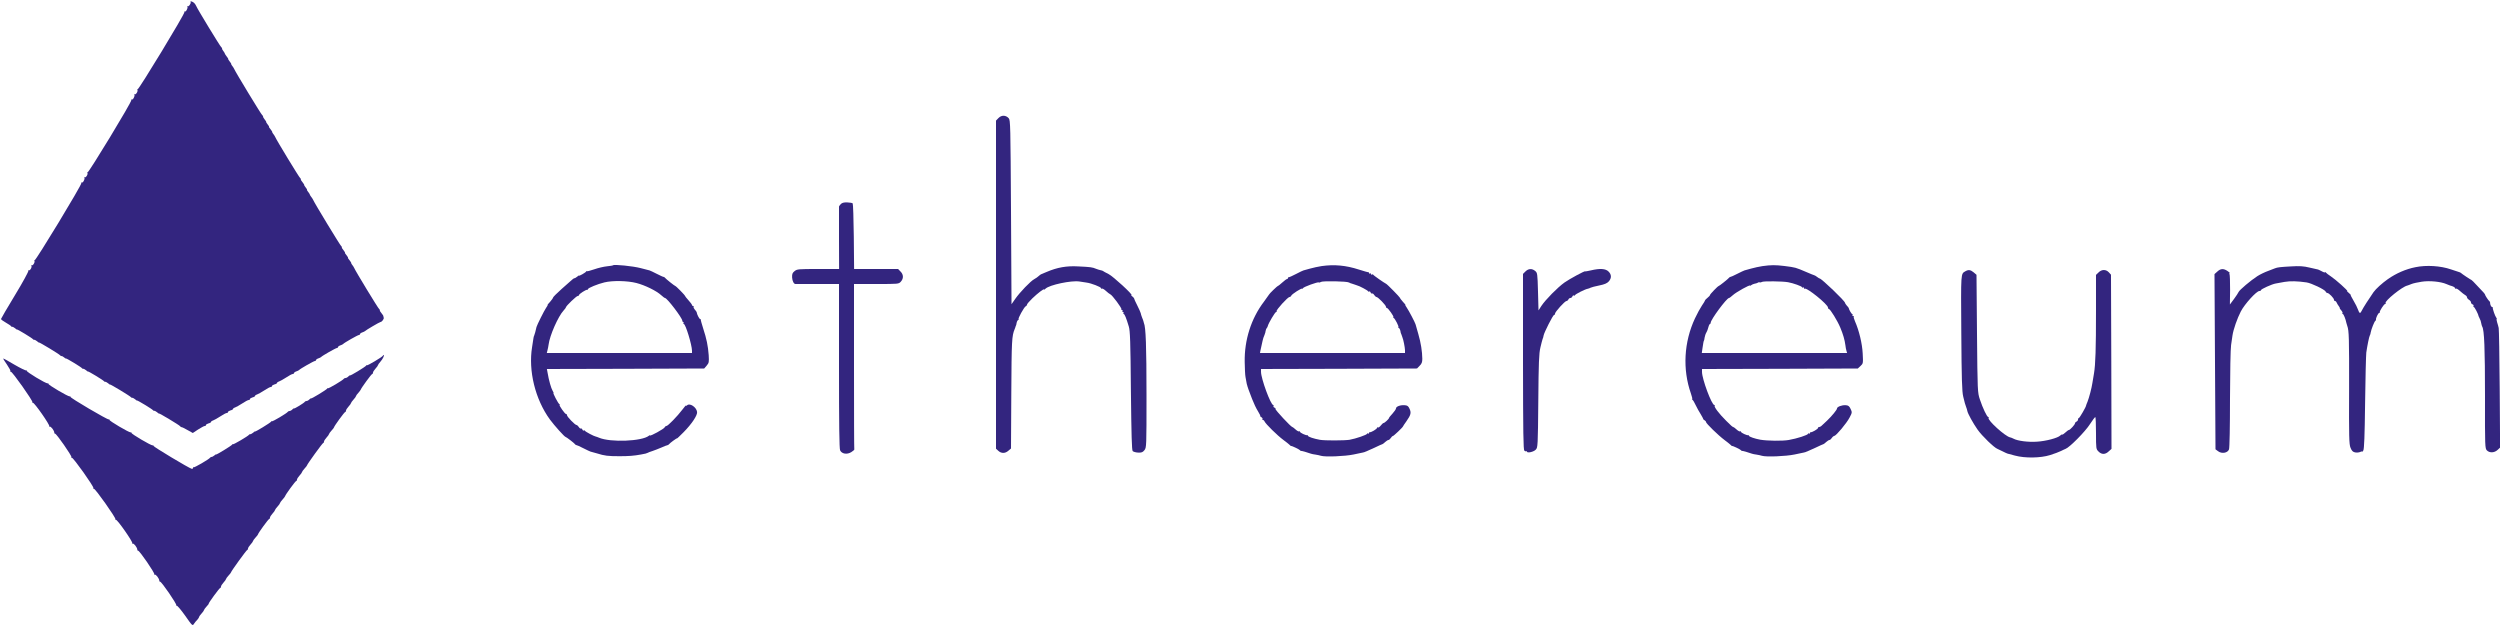 <svg xmlns="http://www.w3.org/2000/svg" version="1.0" width="2500pt" height="627pt" viewBox="0 0 2500 627" preserveAspectRatio="xMidYMid meet">

<g transform="translate(0,627) scale(0.1,-0.1)" fill="#33257f" stroke="none">
<path d="M1906 6249 c7 -12 -21 -51 -31 -41 -5 4 -5 1 -1 -5 8 -14 -17 -57 -26 -47 -3 3 -5 -1 -4 -8 2 -21 -457 -777 -468 -771 -5 3 -6 1 -2 -5 9 -15 -18 -55 -29 -44 -5 4 -5 1 -1 -5 8 -14 -17 -57 -26 -47 -3 3 -5 -1 -5 -8 3 -21 -426 -727 -437 -721 -5 3 -6 1 -2 -5 9 -15 -18 -55 -29 -44 -5 4 -5 1 -1 -5 8 -14 -17 -57 -26 -47 -3 3 -5 -1 -5 -8 3 -21 -456 -777 -467 -771 -5 3 -6 1 -2 -5 9 -15 -18 -55 -29 -44 -5 4 -5 1 -1 -5 9 -16 -17 -56 -29 -45 -5 4 -5 2 -1 -5 3 -7 -55 -114 -134 -244 -77 -127 -140 -235 -140 -239 0 -5 21 -21 48 -36 26 -15 50 -31 53 -36 3 -6 9 -8 12 -6 4 1 15 -5 27 -14 11 -10 20 -16 20 -13 0 6 154 -87 161 -98 3 -5 9 -7 12 -5 4 1 15 -5 27 -14 11 -10 20 -16 20 -13 0 6 204 -117 211 -128 3 -5 10 -8 15 -8 5 1 17 -6 26 -14 10 -8 18 -13 18 -10 0 6 154 -87 161 -98 3 -5 9 -7 12 -5 4 1 15 -5 27 -14 11 -10 20 -16 20 -13 0 6 154 -87 161 -98 3 -5 9 -7 12 -5 4 1 15 -5 27 -14 11 -10 20 -16 20 -13 0 6 204 -117 211 -128 3 -5 9 -7 12 -5 4 1 15 -5 27 -14 11 -10 20 -16 20 -13 0 6 154 -87 161 -98 3 -5 9 -7 12 -5 4 1 15 -5 27 -14 11 -10 20 -16 20 -13 0 6 204 -116 211 -127 3 -5 10 -10 15 -10 5 1 32 -13 60 -29 l52 -29 53 35 c30 19 59 35 66 35 7 0 13 4 13 10 0 5 11 12 25 16 14 3 25 10 25 14 0 5 9 12 20 15 11 4 44 22 73 41 28 19 57 34 64 34 7 0 13 4 13 10 0 5 11 12 25 16 14 3 25 10 25 14 0 5 9 12 20 15 11 4 44 22 73 41 28 19 57 34 64 34 7 0 13 4 13 10 0 5 11 12 25 16 14 3 25 10 25 14 0 5 9 12 20 15 11 4 44 22 73 41 28 19 57 34 64 34 7 0 13 4 13 10 0 5 11 12 25 16 14 3 25 10 25 14 0 5 9 12 20 15 11 4 44 22 73 41 28 19 57 34 64 34 7 0 13 4 13 9 0 5 10 13 23 17 12 4 24 10 27 13 9 12 148 91 159 91 6 0 11 4 11 9 0 5 10 13 23 17 12 4 24 10 27 13 9 12 148 91 159 91 6 0 11 4 11 9 0 5 10 13 23 17 12 4 24 10 27 13 9 12 148 91 159 91 6 0 11 4 11 9 0 5 10 13 23 17 12 4 24 10 27 13 7 9 147 91 155 91 13 0 37 31 32 43 -2 6 -4 14 -4 17 1 3 -8 15 -18 28 -11 12 -18 25 -17 29 2 3 -1 9 -6 12 -10 6 -239 383 -250 411 -3 8 -12 21 -19 30 -7 8 -12 17 -11 20 1 3 -7 15 -17 28 -11 12 -18 24 -15 25 2 1 -5 12 -15 25 -11 12 -18 24 -15 25 2 1 -5 12 -15 25 -11 12 -18 25 -17 29 2 3 -1 9 -6 12 -10 6 -269 433 -280 461 -3 8 -12 21 -19 30 -7 8 -14 20 -15 25 -2 6 -9 18 -18 28 -8 10 -13 19 -10 20 2 1 -4 11 -13 22 -9 11 -16 22 -15 25 1 3 -7 15 -17 28 -11 12 -18 25 -17 29 2 3 -1 9 -6 12 -10 6 -239 383 -250 411 -3 8 -12 21 -19 30 -7 8 -12 17 -11 20 1 3 -7 15 -17 28 -11 12 -18 24 -15 25 2 1 -4 11 -13 22 -9 11 -16 22 -15 25 1 3 -6 14 -15 25 -9 11 -17 24 -16 29 0 5 -4 12 -9 15 -10 6 -269 433 -280 461 -3 8 -12 21 -19 30 -7 8 -12 17 -11 20 1 3 -6 14 -15 25 -9 11 -16 22 -15 25 1 3 -6 14 -15 25 -9 11 -18 25 -19 30 -2 6 -8 17 -15 25 -7 8 -13 19 -12 24 0 5 -4 12 -9 15 -10 6 -240 384 -250 411 -3 8 -12 22 -20 30 -16 16 -45 23 -36 9z" fill="#33257f"/>
<path d="M9985 5090 l-25 -26 0 -1640 0 -1641 23 -21 c30 -28 69 -28 101 1 l26 22 3 550 c3 535 5 574 34 645 4 8 7 18 8 23 2 4 3 8 4 10 2 1 5 13 7 27 2 13 10 28 17 32 6 4 8 8 4 8 -12 0 55 121 70 127 7 3 13 10 13 17 0 6 24 34 53 62 54 52 117 100 117 89 0 -4 7 0 15 8 38 38 260 85 340 72 22 -4 55 -9 72 -11 46 -6 143 -44 143 -55 0 -6 4 -8 9 -5 5 3 23 -7 40 -23 17 -16 37 -31 44 -34 19 -7 117 -139 111 -149 -3 -4 0 -8 6 -8 6 0 8 -4 5 -10 -3 -5 -1 -10 5 -10 6 0 8 -4 5 -10 -3 -5 -2 -10 2 -10 9 0 25 -38 51 -125 13 -41 17 -151 21 -642 5 -450 9 -595 18 -604 7 -7 32 -14 55 -15 35 -1 45 3 62 24 21 26 21 37 21 547 0 496 -7 685 -26 725 -1 3 -3 10 -4 15 -1 6 -7 23 -14 39 -6 16 -13 36 -14 45 -2 9 -18 44 -35 78 -18 35 -32 66 -31 69 0 3 -8 12 -18 20 -10 7 -14 14 -9 14 20 0 -183 187 -229 210 -27 13 -52 27 -55 30 -3 3 -13 6 -24 8 -10 2 -30 8 -45 14 -38 16 -54 18 -177 24 -118 7 -212 -10 -317 -55 -26 -11 -51 -21 -55 -23 -4 -1 -15 -9 -25 -18 -9 -9 -29 -23 -44 -31 -37 -19 -146 -133 -191 -198 l-37 -53 -5 920 c-5 870 -6 921 -23 940 -29 32 -72 33 -102 2z" fill="#33257f"/>
<path d="M8408 4229 c-10 -11 -18 -21 -18 -24 0 -3 0 -8 0 -12 0 -5 0 -144 0 -310 l1 -303 -209 0 c-198 0 -211 -1 -236 -21 -22 -18 -26 -28 -25 -63 2 -37 18 -67 34 -66 3 0 102 0 220 0 l215 0 0 -819 c0 -594 3 -826 11 -844 16 -36 70 -45 112 -18 18 11 31 23 30 26 -2 3 -3 376 -3 830 l0 825 223 0 c221 0 224 0 245 23 29 31 28 72 -3 102 l-24 25 -220 0 -220 0 -3 324 c-2 178 -7 328 -11 332 -4 5 -29 9 -55 10 -34 1 -52 -4 -64 -17z" fill="#33257f"/>
<path d="M6130 3617 c-3 -3 -30 -7 -60 -10 -30 -3 -88 -16 -127 -30 -40 -14 -73 -22 -73 -19 0 4 -4 3 -8 -3 -9 -13 -72 -48 -72 -41 0 3 -9 -2 -20 -12 -12 -9 -23 -16 -25 -14 -3 1 -14 -6 -24 -15 -11 -10 -58 -52 -105 -93 -46 -41 -85 -80 -85 -85 -1 -6 -14 -25 -30 -43 -17 -17 -28 -32 -25 -32 3 0 -4 -13 -16 -30 -17 -24 -91 -172 -95 -190 -8 -38 -19 -77 -23 -85 -3 -5 -7 -18 -8 -30 -1 -11 -7 -49 -13 -85 -39 -237 31 -523 178 -725 46 -62 147 -175 158 -175 6 0 86 -61 94 -73 3 -5 9 -8 13 -8 3 1 34 -13 69 -31 34 -17 67 -33 72 -34 6 -1 35 -9 65 -18 76 -24 110 -28 225 -28 91 0 145 4 215 17 46 8 55 11 65 16 6 4 28 12 50 19 21 7 62 23 90 35 27 12 54 23 59 23 5 0 12 4 15 9 9 12 81 65 81 59 0 -3 29 25 65 61 83 84 140 170 136 203 -6 49 -74 93 -100 67 -6 -6 -11 -7 -11 -3 0 5 -16 -13 -36 -40 -49 -65 -145 -164 -160 -164 -7 0 -14 -6 -17 -13 -5 -15 -147 -93 -147 -81 0 3 -6 2 -12 -4 -69 -55 -382 -68 -498 -19 -14 6 -28 11 -31 11 -19 3 -109 51 -109 58 0 5 -5 6 -10 3 -6 -3 -13 1 -16 9 -3 9 -10 13 -15 11 -4 -3 -14 3 -21 15 -7 11 -18 20 -23 20 -15 0 -95 83 -95 98 0 7 -4 12 -10 12 -11 0 -74 90 -63 90 4 0 3 4 -3 8 -13 8 -67 112 -59 112 3 0 -1 10 -9 23 -14 22 -38 105 -50 179 l-7 38 786 2 787 3 25 29 c23 27 24 35 20 105 -7 94 -21 162 -55 266 -14 44 -25 83 -24 88 1 4 -2 7 -7 7 -8 0 -32 47 -34 67 0 4 -9 17 -19 27 -9 10 -15 23 -12 28 3 4 0 8 -5 8 -6 0 -11 4 -11 9 0 6 -16 27 -35 48 -19 21 -35 41 -35 44 0 7 -90 99 -97 99 -6 0 -96 72 -104 83 -3 5 -9 8 -13 8 -3 -1 -34 13 -69 31 -34 17 -66 33 -72 34 -5 1 -46 12 -89 23 -76 20 -265 39 -276 28z m234 -177 c86 -22 202 -79 248 -122 16 -15 34 -28 38 -28 21 0 173 -200 173 -227 0 -7 4 -13 9 -13 5 0 6 -4 3 -10 -3 -5 -2 -10 3 -10 18 0 81 -208 82 -267 l0 -23 -726 0 -726 0 7 28 c4 15 9 40 11 56 11 91 96 283 150 341 13 14 24 29 24 33 0 12 104 112 117 112 7 0 13 4 13 9 0 11 71 57 83 53 4 -1 7 2 7 7 0 11 97 51 164 67 81 20 231 17 320 -6z" fill="#33257f"/>
<path d="M13215 3609 c-32 -5 -84 -16 -115 -25 -30 -9 -59 -17 -65 -18 -5 -1 -39 -17 -75 -36 -36 -19 -68 -33 -72 -32 -5 1 -8 -3 -8 -8 0 -5 -4 -10 -9 -10 -6 0 -27 -16 -48 -35 -21 -19 -41 -35 -44 -35 -7 0 -89 -80 -89 -86 0 -1 -23 -33 -50 -70 -128 -168 -197 -383 -193 -604 1 -63 4 -131 8 -150 4 -19 8 -44 10 -55 2 -11 4 -22 6 -25 1 -3 3 -9 4 -15 1 -5 6 -19 10 -30 4 -11 21 -54 36 -95 16 -42 42 -97 59 -123 16 -26 26 -47 22 -47 -4 0 1 -5 11 -11 9 -6 15 -14 12 -20 -4 -5 -1 -9 5 -9 6 0 13 -7 16 -15 10 -24 126 -139 190 -186 32 -24 62 -48 65 -52 3 -5 8 -8 10 -7 6 3 83 -34 90 -43 3 -5 8 -8 10 -6 4 2 63 -15 99 -28 8 -3 29 -7 45 -9 17 -2 41 -8 55 -12 42 -13 240 -5 325 13 44 9 87 19 95 20 8 2 16 4 18 5 1 2 5 3 10 4 4 1 42 18 85 38 43 21 80 37 82 37 3 0 15 10 27 21 12 11 27 20 32 20 6 0 17 9 24 20 7 11 16 20 21 20 8 0 101 89 101 96 0 2 15 25 34 51 45 64 50 86 31 126 -12 27 -22 33 -49 35 -43 3 -86 -13 -86 -32 0 -8 -16 -31 -35 -52 -19 -20 -35 -40 -35 -44 0 -9 -44 -50 -54 -50 -5 0 -17 -11 -28 -25 -11 -14 -24 -23 -29 -20 -5 4 -9 2 -9 -4 0 -11 -60 -47 -72 -43 -5 1 -8 -3 -8 -9 0 -5 -4 -7 -10 -4 -5 3 -10 2 -10 -3 0 -10 -112 -49 -175 -60 -51 -8 -249 -9 -297 0 -60 11 -118 30 -118 40 0 4 -3 7 -7 6 -13 -4 -73 24 -73 34 0 5 -4 7 -9 4 -5 -3 -21 6 -35 19 -15 14 -30 25 -33 25 -13 0 -173 172 -168 180 3 4 -2 11 -11 14 -8 3 -12 10 -9 16 3 5 2 10 -3 10 -25 0 -122 264 -122 332 l0 28 780 2 780 3 26 27 c21 20 27 36 27 70 -1 73 -14 159 -40 248 -14 47 -26 90 -27 95 -4 17 -67 138 -88 168 -11 15 -17 27 -14 27 3 0 -8 15 -25 32 -16 18 -29 35 -29 39 0 6 -127 136 -139 141 -19 9 -127 84 -129 91 -2 4 -8 5 -13 1 -5 -3 -9 0 -9 6 0 6 -4 8 -10 5 -5 -3 -10 -1 -10 4 0 6 -3 10 -7 9 -5 -1 -46 11 -93 26 -133 43 -247 53 -375 35z m275 -164 c8 -5 21 -10 28 -11 8 -2 21 -6 30 -10 9 -4 20 -8 23 -8 19 -3 109 -51 109 -58 0 -5 5 -6 10 -3 6 3 13 -1 16 -9 3 -9 10 -13 15 -11 4 3 14 -3 21 -15 7 -11 18 -20 23 -20 15 0 95 -83 95 -98 0 -7 4 -12 10 -12 11 0 74 -90 63 -90 -4 0 -3 -4 3 -8 15 -9 57 -92 47 -92 -5 0 -2 -4 4 -8 7 -4 15 -19 17 -32 2 -14 5 -26 7 -27 1 -2 2 -6 4 -10 1 -5 5 -15 8 -23 11 -25 26 -103 27 -132 l0 -28 -725 0 -725 0 4 23 c18 85 29 133 35 142 3 6 6 13 7 18 1 4 2 8 3 10 2 1 5 13 7 27 2 13 8 27 12 30 4 3 8 12 10 20 6 27 73 140 83 140 6 0 8 4 5 8 -7 11 112 142 129 142 7 0 15 6 18 14 6 15 107 80 107 68 0 -4 4 -1 9 6 9 14 149 65 160 58 4 -3 13 -1 21 5 19 11 260 7 280 -6z" fill="#33257f"/>
<path d="M17625 3609 c-32 -5 -84 -16 -115 -25 -30 -9 -59 -17 -65 -18 -5 -1 -38 -17 -72 -34 -35 -18 -66 -32 -69 -31 -4 0 -10 -3 -13 -8 -8 -11 -98 -83 -104 -83 -8 0 -87 -82 -87 -90 0 -5 -11 -17 -25 -28 -14 -11 -25 -23 -25 -27 0 -3 -14 -27 -31 -51 -17 -25 -48 -82 -69 -127 -111 -237 -126 -510 -41 -752 11 -30 16 -55 13 -55 -4 0 -2 -4 3 -8 6 -4 20 -28 32 -54 13 -27 35 -67 50 -90 14 -24 26 -45 25 -48 0 -3 6 -9 14 -13 8 -4 14 -12 14 -17 0 -14 122 -133 185 -180 33 -25 63 -49 66 -53 3 -5 8 -8 10 -7 6 3 83 -34 90 -43 3 -5 8 -8 10 -6 4 2 63 -15 99 -28 8 -3 29 -7 45 -9 17 -2 41 -8 55 -12 42 -13 240 -5 325 13 44 9 87 19 95 20 8 2 16 4 18 5 1 2 5 3 10 4 4 1 42 18 85 38 43 21 80 37 82 37 3 0 15 10 27 21 12 11 27 20 32 20 6 0 17 9 24 20 7 11 18 20 25 21 18 1 123 126 153 184 26 49 26 52 10 86 -13 28 -23 35 -48 37 -39 3 -88 -16 -88 -33 0 -13 -51 -75 -100 -122 -58 -56 -66 -63 -78 -63 -7 0 -12 -4 -12 -10 0 -10 -60 -45 -72 -42 -5 1 -8 -3 -8 -9 0 -5 -4 -7 -10 -4 -5 3 -10 2 -10 -3 0 -12 -111 -48 -193 -62 -63 -11 -213 -9 -284 3 -55 10 -113 30 -113 39 0 4 -3 7 -7 6 -13 -4 -73 24 -73 34 0 5 -4 7 -9 4 -5 -3 -21 6 -35 19 -15 14 -30 25 -34 25 -6 0 -22 14 -70 62 -72 71 -125 142 -115 151 3 4 2 7 -4 7 -26 0 -123 260 -123 331 l0 29 779 2 779 3 27 25 c27 25 27 27 22 125 -5 100 -36 229 -77 322 -10 23 -16 44 -12 47 3 3 0 6 -7 6 -7 0 -9 5 -6 10 3 6 2 10 -3 10 -7 0 -31 41 -35 60 0 3 -9 14 -19 24 -10 11 -18 24 -18 28 0 18 -235 243 -253 243 -3 0 -15 7 -25 15 -10 8 -23 16 -28 17 -5 1 -40 15 -79 32 -113 48 -106 46 -220 61 -90 11 -135 11 -220 -1z m255 -161 c52 -9 140 -41 140 -50 0 -5 5 -6 10 -3 6 3 10 1 10 -6 0 -7 3 -10 6 -6 18 17 234 -157 234 -189 0 -8 4 -14 9 -14 13 0 86 -118 114 -186 28 -67 44 -122 51 -176 2 -20 7 -46 11 -58 l6 -20 -726 0 -727 0 6 43 c7 51 13 82 16 82 1 0 4 13 6 29 3 16 10 39 17 50 6 12 12 23 12 26 9 35 19 60 24 60 4 0 8 6 8 13 0 31 160 247 183 247 4 0 22 13 38 28 32 30 172 108 172 96 0 -3 6 -1 13 5 8 6 22 12 33 14 10 1 25 6 32 10 6 5 16 6 20 3 4 -2 14 0 22 5 14 9 206 7 260 -3z" fill="#33257f"/>
<path d="M24154 3598 c-96 -19 -192 -61 -275 -119 -57 -40 -121 -98 -144 -131 -43 -61 -106 -160 -116 -182 -16 -35 -25 -33 -39 8 -6 18 -26 59 -45 90 -18 31 -31 56 -28 56 3 0 -5 9 -18 20 -13 10 -21 19 -17 20 13 0 -117 116 -163 146 -24 16 -47 33 -51 39 -4 5 -8 7 -8 2 0 -4 -15 0 -32 10 -18 9 -35 18 -38 18 -3 1 -40 9 -84 19 -61 15 -101 17 -185 12 -110 -6 -135 -9 -161 -19 -8 -4 -40 -15 -70 -27 -31 -11 -79 -34 -107 -52 -64 -41 -179 -138 -187 -158 -3 -8 -24 -40 -46 -70 l-41 -55 2 147 c0 81 -2 151 -6 157 -3 6 -3 11 2 11 4 0 -5 9 -22 20 -40 27 -69 25 -102 -6 l-28 -25 5 -876 5 -876 27 -20 c36 -27 95 -17 108 19 6 14 10 231 10 502 1 263 5 507 11 542 5 36 12 79 14 96 9 60 47 169 83 239 38 74 157 205 186 205 9 0 16 4 16 9 0 10 110 60 147 66 16 3 55 10 88 16 57 10 130 8 220 -5 49 -7 184 -72 192 -92 3 -8 11 -14 17 -14 16 0 66 -52 66 -68 0 -7 5 -12 10 -12 6 0 14 -8 17 -17 4 -9 13 -24 20 -33 7 -8 12 -18 11 -21 -2 -3 5 -13 15 -23 9 -10 15 -22 12 -27 -4 -5 -2 -9 3 -9 8 0 29 -52 36 -90 2 -8 6 -22 9 -30 17 -45 19 -122 18 -626 -2 -487 0 -556 14 -591 13 -32 23 -42 46 -47 17 -3 39 -1 50 4 10 6 19 7 19 3 0 -4 6 1 13 12 9 15 14 144 18 475 3 250 9 478 12 505 10 69 28 158 35 170 4 6 8 19 9 30 5 30 36 109 46 116 5 3 8 9 7 13 -4 12 22 66 31 66 5 0 8 3 7 8 -4 11 42 82 53 82 6 0 8 4 5 9 -13 20 167 165 216 175 7 2 27 9 43 16 17 7 63 17 103 23 77 12 190 1 247 -24 17 -7 32 -13 35 -14 31 -8 50 -18 50 -26 0 -6 4 -8 9 -5 5 3 24 -8 42 -25 18 -16 40 -34 51 -40 10 -5 18 -15 18 -22 0 -7 9 -18 20 -25 11 -7 20 -18 20 -26 0 -8 7 -17 16 -20 8 -3 12 -10 9 -16 -3 -5 -2 -10 3 -10 8 0 46 -73 47 -90 1 -3 6 -14 12 -26 7 -11 13 -31 15 -45 2 -13 7 -29 10 -35 21 -32 28 -222 28 -698 -1 -505 0 -520 19 -540 27 -27 75 -25 107 5 l25 23 -4 586 c-2 322 -7 596 -10 610 -3 14 -10 40 -16 58 -5 17 -7 32 -4 32 3 0 1 6 -4 13 -12 14 -38 89 -35 100 1 4 -2 7 -7 7 -10 0 -21 27 -20 44 0 5 -3 12 -8 15 -10 7 -43 58 -43 66 0 3 -8 13 -17 23 -10 10 -40 42 -66 70 -26 29 -50 52 -52 52 -5 0 -96 61 -105 70 -3 3 -9 6 -15 8 -5 1 -44 14 -85 28 -103 36 -247 45 -356 22z" fill="#33257f"/>
<path d="M15254 3555 l-24 -24 0 -878 c1 -721 3 -880 14 -890 8 -6 17 -9 20 -6 3 4 6 2 6 -3 0 -18 68 -3 88 20 20 20 21 38 25 486 3 384 7 477 21 535 9 39 19 77 22 85 4 8 9 24 10 35 6 32 94 205 104 205 6 0 10 6 10 13 0 18 99 127 115 127 7 0 15 7 19 15 3 8 12 15 20 15 7 0 17 7 20 16 3 8 10 12 16 9 5 -3 10 -2 10 3 0 9 104 62 130 65 8 2 20 6 26 10 7 4 45 14 85 22 55 11 80 22 97 41 29 33 28 69 -3 99 -29 29 -85 33 -177 11 -32 -7 -58 -12 -58 -10 0 8 -154 -75 -205 -111 -70 -50 -189 -171 -231 -234 l-29 -45 -5 188 c-5 182 -6 188 -29 207 -32 26 -67 24 -97 -6z" fill="#33257f"/>
<path d="M19655 3558 c-48 -28 -46 -3 -42 -615 3 -465 7 -590 19 -638 17 -71 18 -73 29 -104 5 -13 11 -31 12 -40 5 -28 58 -123 102 -186 46 -66 168 -183 200 -194 6 -2 28 -13 50 -24 22 -11 45 -22 50 -23 6 -1 39 -10 75 -20 99 -27 255 -25 350 5 41 13 91 31 110 41 19 10 40 19 45 21 39 13 197 172 245 248 25 38 48 70 53 70 4 1 7 -71 7 -159 0 -157 1 -161 25 -185 31 -32 68 -32 102 1 l28 25 -2 871 -3 871 -22 24 c-29 31 -72 30 -103 -2 l-25 -24 0 -353 c0 -391 -5 -541 -20 -632 -6 -34 -13 -77 -16 -96 -7 -49 -33 -148 -49 -188 -8 -18 -14 -35 -14 -37 0 -13 -65 -125 -72 -125 -5 0 -9 -7 -9 -15 0 -9 -7 -18 -15 -21 -8 -4 -15 -11 -15 -17 0 -13 -50 -67 -61 -67 -5 0 -20 -11 -35 -25 -15 -14 -29 -23 -32 -21 -2 3 -11 -1 -19 -9 -24 -25 -145 -57 -235 -62 -87 -6 -193 8 -233 30 -11 6 -26 12 -33 13 -48 8 -230 173 -216 195 3 5 1 9 -4 9 -12 0 -55 90 -83 175 -23 69 -24 76 -29 658 l-5 589 -28 24 c-31 26 -52 29 -82 12z" fill="#33257f"/>
<path d="M3828 2712 c-5 -12 -158 -103 -158 -94 0 4 -4 2 -8 -4 -9 -13 -162 -106 -162 -98 0 3 -7 -2 -16 -10 -8 -9 -21 -16 -29 -16 -7 0 -15 -4 -17 -8 -5 -12 -158 -103 -158 -94 0 4 -4 2 -8 -4 -9 -13 -162 -106 -162 -98 0 3 -7 -2 -16 -10 -8 -9 -21 -16 -29 -16 -7 0 -15 -4 -17 -8 -4 -10 -108 -74 -108 -66 0 3 -7 -2 -16 -10 -8 -9 -21 -16 -29 -16 -7 0 -15 -4 -17 -8 -5 -12 -158 -103 -158 -94 0 4 -4 2 -8 -4 -8 -12 -162 -106 -162 -99 0 3 -9 -3 -20 -13 -12 -9 -23 -15 -27 -14 -3 2 -9 0 -12 -5 -9 -14 -161 -103 -161 -95 0 4 -4 2 -8 -4 -8 -12 -162 -106 -162 -99 0 3 -8 -2 -17 -10 -10 -8 -22 -15 -27 -14 -5 0 -12 -3 -15 -8 -11 -16 -159 -102 -165 -96 -3 4 -6 1 -6 -6 0 -7 -6 -11 -13 -9 -27 6 -386 222 -382 229 3 4 -1 6 -8 5 -17 -2 -217 116 -212 125 3 3 -1 6 -8 5 -17 -2 -217 116 -212 125 3 3 -1 6 -8 5 -17 -2 -387 216 -382 225 3 4 -1 6 -8 5 -17 -2 -217 116 -212 125 3 3 -1 6 -8 5 -20 -2 -217 117 -210 127 3 6 1 7 -5 3 -5 -3 -59 23 -119 58 -59 35 -109 63 -111 61 -2 -1 15 -29 37 -60 22 -32 38 -62 35 -67 -3 -4 -1 -7 5 -6 13 4 222 -292 215 -304 -3 -5 -1 -7 5 -6 14 4 172 -222 164 -235 -3 -5 -1 -7 4 -4 11 7 46 -39 46 -60 0 -6 4 -11 8 -10 12 3 170 -224 163 -234 -3 -5 -1 -8 5 -7 13 4 223 -291 215 -303 -3 -5 -1 -8 5 -7 13 4 222 -292 215 -304 -3 -5 -1 -7 5 -6 14 4 172 -222 164 -235 -3 -5 -1 -7 4 -4 11 7 46 -39 46 -60 0 -6 4 -11 8 -10 13 3 169 -224 162 -236 -3 -5 -1 -7 4 -4 11 7 46 -39 46 -60 0 -6 4 -11 8 -10 13 3 169 -224 162 -236 -3 -5 -2 -7 4 -4 5 3 43 -41 84 -99 73 -104 74 -105 89 -82 8 12 23 31 33 40 9 10 17 22 17 27 0 4 11 20 25 35 14 15 25 31 25 35 0 4 11 20 25 35 13 14 24 27 22 29 -4 5 107 157 115 157 4 0 8 6 8 14 0 7 11 25 25 40 14 15 25 31 25 35 0 4 11 20 25 35 14 15 25 29 25 32 0 10 155 224 162 224 4 0 8 6 8 14 0 7 11 25 25 40 14 15 25 31 25 35 0 4 11 20 25 35 14 15 25 29 25 32 0 11 104 154 112 154 4 0 8 6 8 14 0 7 11 25 25 40 14 15 25 31 25 35 0 4 11 20 25 35 14 15 25 31 25 35 0 4 11 20 25 35 13 14 25 30 26 34 3 15 103 152 111 152 4 0 8 6 8 14 0 7 11 25 25 40 14 15 25 31 25 35 0 4 11 20 25 35 14 15 25 29 25 32 0 10 155 224 162 224 4 0 8 6 8 14 0 7 11 25 25 40 14 15 25 31 25 35 0 4 11 20 25 35 14 15 25 29 25 32 0 11 104 154 112 154 4 0 8 6 8 14 0 7 11 25 25 40 14 15 25 31 25 35 0 4 11 20 25 35 14 15 25 31 25 35 0 4 10 19 23 32 12 14 23 28 24 32 5 17 107 157 115 157 4 0 8 6 8 14 0 7 11 25 25 40 14 15 25 31 25 35 0 4 11 20 24 34 23 25 43 67 33 67 -3 0 -7 -4 -9 -8z" fill="#33257f"/>
</g>
</svg>